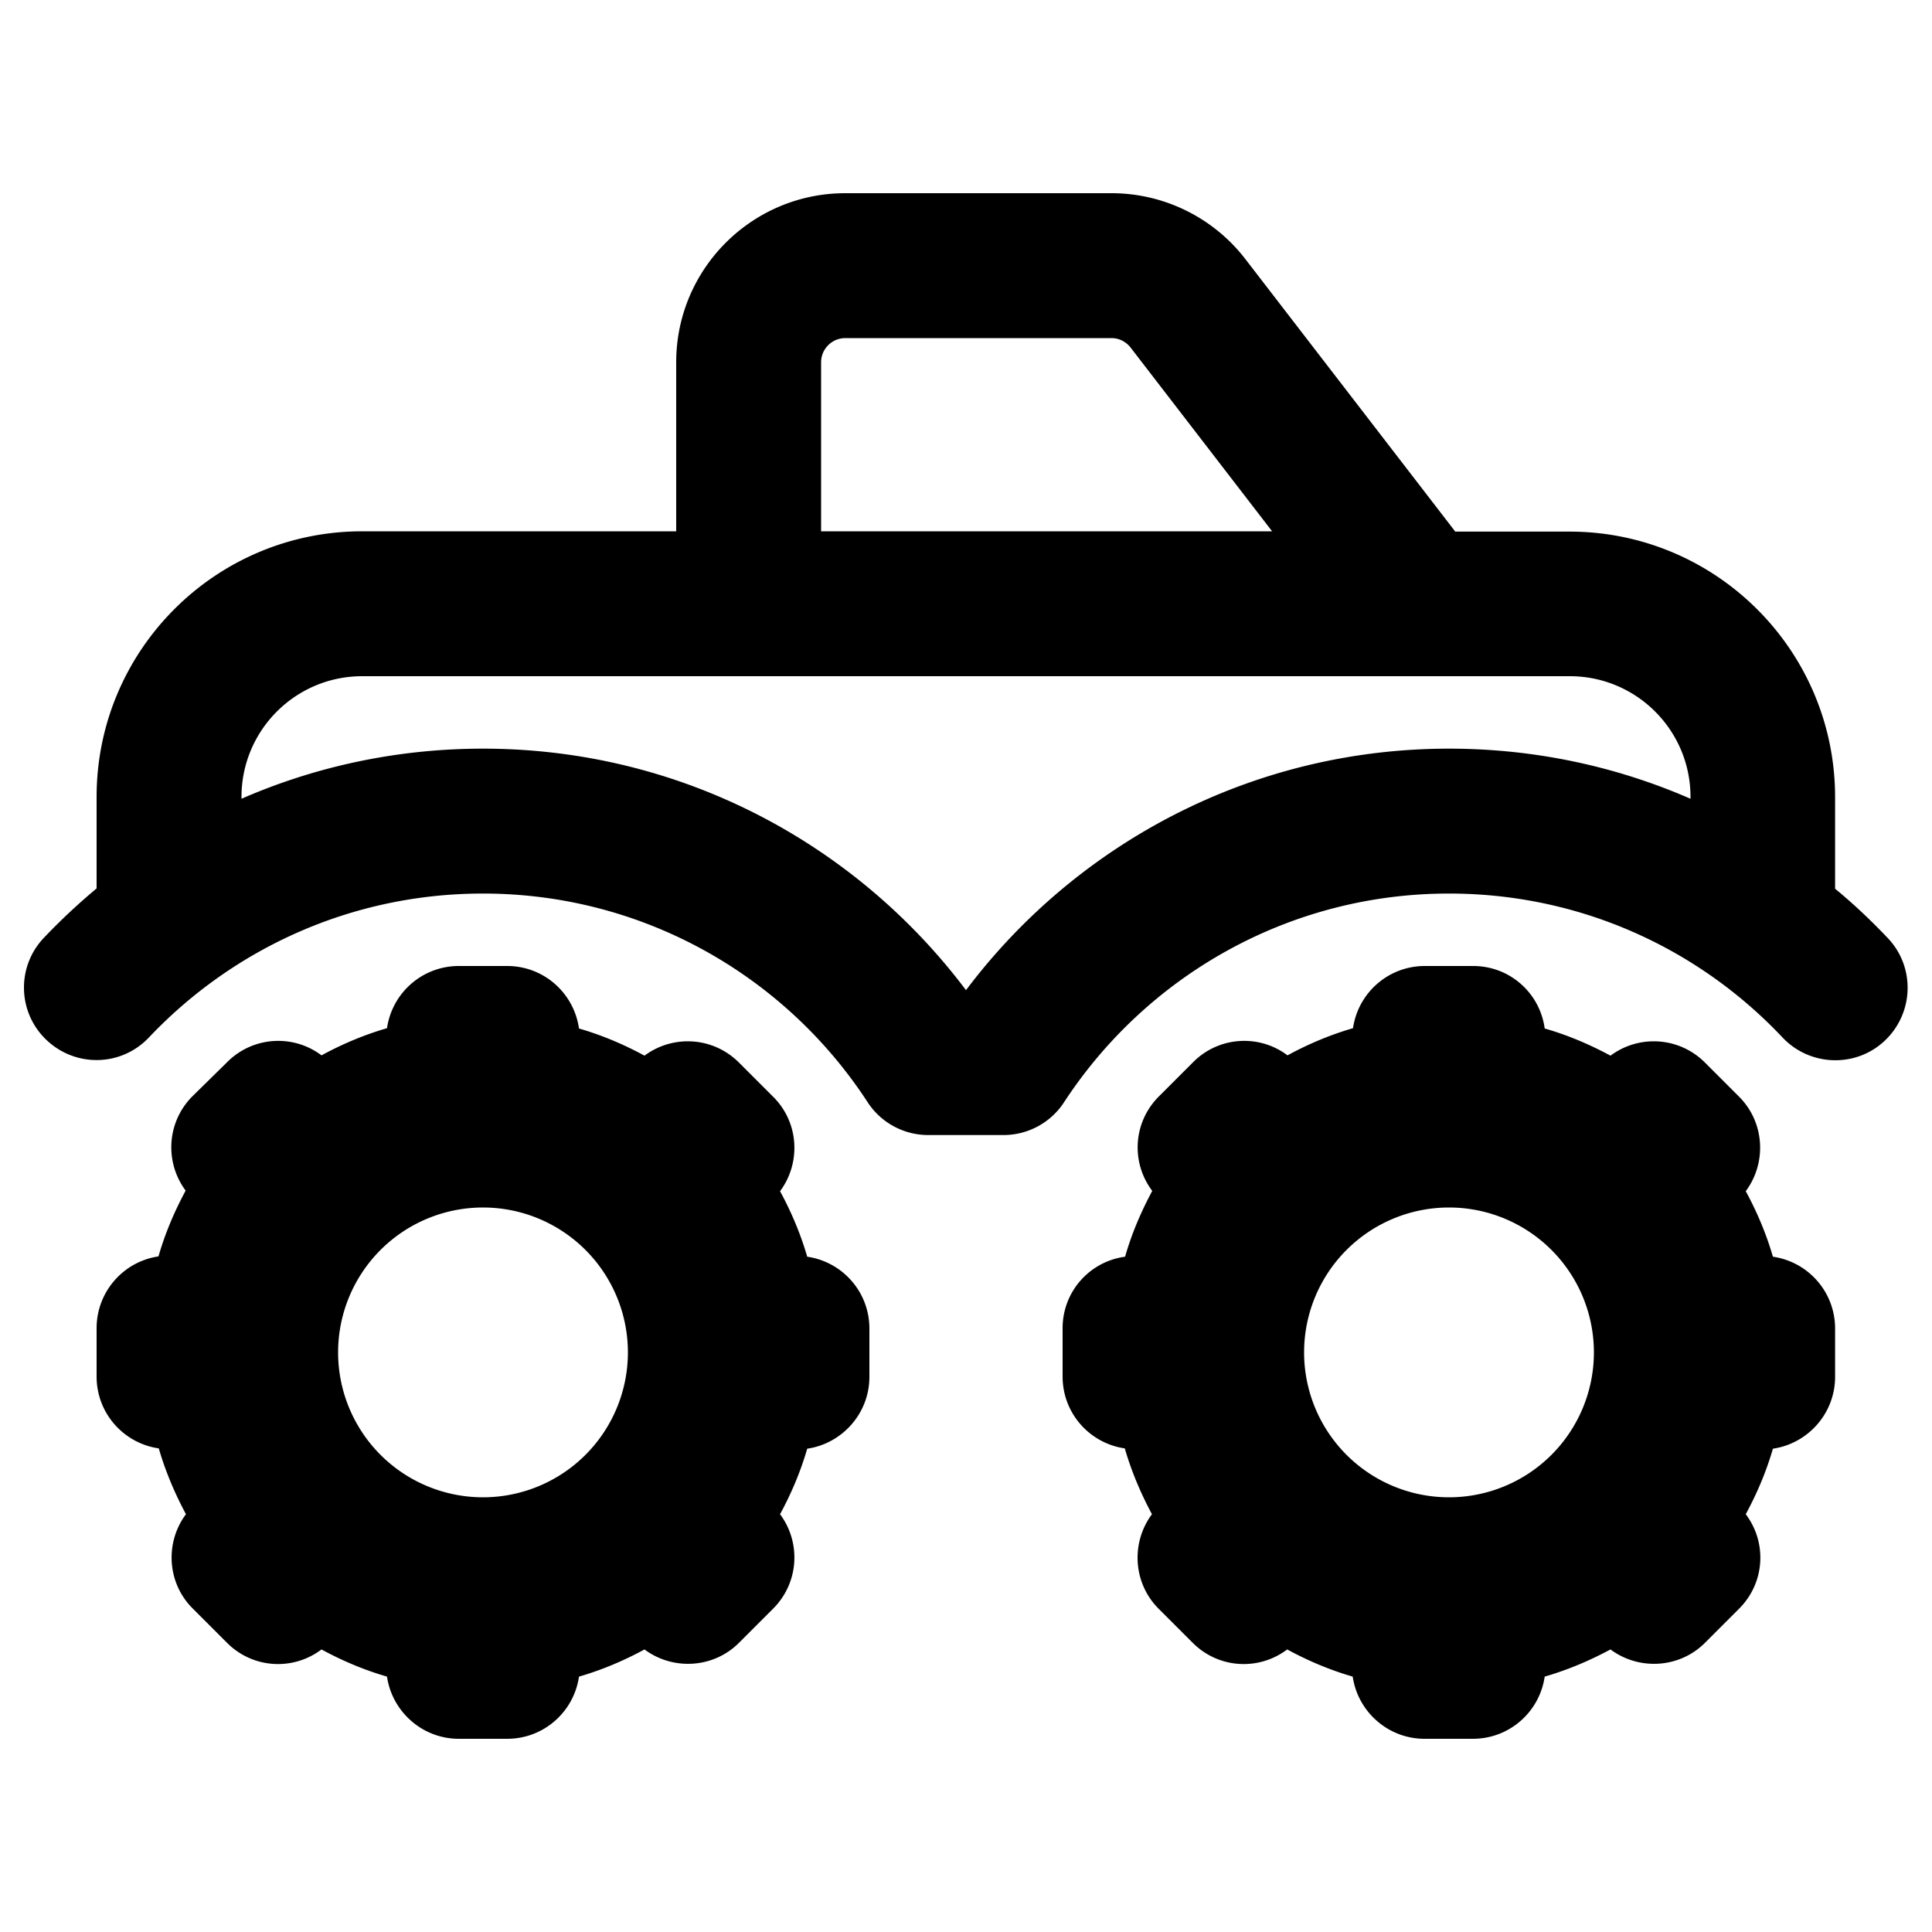 <svg xmlns="http://www.w3.org/2000/svg" width="24" height="24" viewBox="0 0 640 512">
    <path d="M280 48l88.2 0c2.5 0 4.8 1.2 6.3 3.1L421.4 112 272 112l0-56c0-4.4 3.6-8 8-8zm202 64L412.6 21.9C402 8.1 385.6 0 368.2 0L280 0c-30.9 0-56 25.1-56 56l0 56-104 0c-48.6 0-88 39.4-88 88l0 30.3c-6.1 5.1-12 10.6-17.5 16.4c-9.1 9.6-8.7 24.8 1 33.9s24.8 8.7 33.9-1C77.2 250.3 116.4 232 160 232c53.3 0 100.3 27.5 127.4 69.1c4.4 6.8 12 10.9 20.1 10.9l24.9 0c8.1 0 15.7-4.1 20.1-10.9C379.7 259.5 426.7 232 480 232c43.6 0 82.8 18.3 110.5 47.7c9.1 9.6 24.3 10.1 33.9 1s10.1-24.3 1-33.9c-5.5-5.8-11.3-11.3-17.5-16.4l0-30.3c0-48.6-39.4-88-88-88l-38 0zm78 88.6c-24.5-10.7-51.6-16.6-80-16.6c-65.4 0-123.5 31.5-160 80c-36.5-48.5-94.5-80-160-80c-28.4 0-55.5 5.9-80 16.6l0-.6c0-22.1 17.9-40 40-40l400 0c22.1 0 40 17.9 40 40l0 .6zM152 256c-12.1 0-22.1 8.9-23.8 20.6c-7.6 2.2-14.9 5.3-21.7 9c-9.4-7.1-22.8-6.3-31.3 2.3L63.8 299.1c-8.6 8.6-9.3 21.9-2.3 31.3c-3.7 6.9-6.8 14.1-9 21.8C40.9 353.9 32 363.9 32 376l0 16c0 12.1 8.9 22.1 20.6 23.8c2.2 7.6 5.3 14.9 9 21.8c-7 9.4-6.3 22.8 2.3 31.3l11.3 11.3c8.6 8.6 21.9 9.3 31.3 2.2c6.8 3.7 14.1 6.8 21.7 9c1.7 11.6 11.7 20.6 23.8 20.6l16 0c12.1 0 22.1-8.9 23.8-20.6c7.6-2.2 14.9-5.3 21.7-9c9.4 7 22.8 6.3 31.3-2.2l11.3-11.3c8.6-8.6 9.3-21.9 2.3-31.3c3.7-6.8 6.8-14.1 9-21.7c11.6-1.7 20.6-11.7 20.6-23.8l0-16c0-12.1-8.9-22.1-20.6-23.8c-2.2-7.6-5.3-14.9-9-21.7c7-9.4 6.3-22.8-2.3-31.3l-11.3-11.3c-8.6-8.6-21.9-9.3-31.3-2.3c-6.8-3.7-14.1-6.8-21.7-9C190.1 264.9 180.1 256 168 256l-16 0zm8 80a48 48 0 1 1 0 96 48 48 0 1 1 0-96zm312-80c-12.1 0-22.1 8.9-23.8 20.6c-7.6 2.2-14.9 5.3-21.7 9c-9.4-7.1-22.8-6.3-31.3 2.3l-11.3 11.3c-8.6 8.6-9.3 21.9-2.2 31.3c-3.7 6.9-6.8 14.1-9 21.8C360.9 353.9 352 363.9 352 376l0 16c0 12.1 8.9 22.1 20.6 23.8c2.2 7.6 5.3 14.9 9 21.8c-7 9.4-6.3 22.8 2.2 31.3l11.3 11.3c8.6 8.6 21.9 9.3 31.3 2.2c6.8 3.7 14.1 6.8 21.7 9c1.7 11.6 11.7 20.6 23.8 20.6l16 0c12.1 0 22.1-8.9 23.8-20.6c7.6-2.2 14.9-5.3 21.8-9c9.4 7 22.8 6.3 31.3-2.2l11.3-11.3c8.6-8.6 9.3-21.9 2.2-31.3c3.7-6.8 6.8-14.1 9-21.7c11.6-1.7 20.6-11.7 20.6-23.8l0-16c0-12.1-8.9-22.1-20.6-23.8c-2.2-7.6-5.3-14.9-9-21.7c7-9.4 6.3-22.8-2.2-31.3l-11.3-11.3c-8.6-8.6-21.9-9.3-31.3-2.3c-6.9-3.7-14.1-6.8-21.8-9C510.1 264.9 500.1 256 488 256l-16 0zm8 80a48 48 0 1 1 0 96 48 48 0 1 1 0-96z"/>
</svg>
